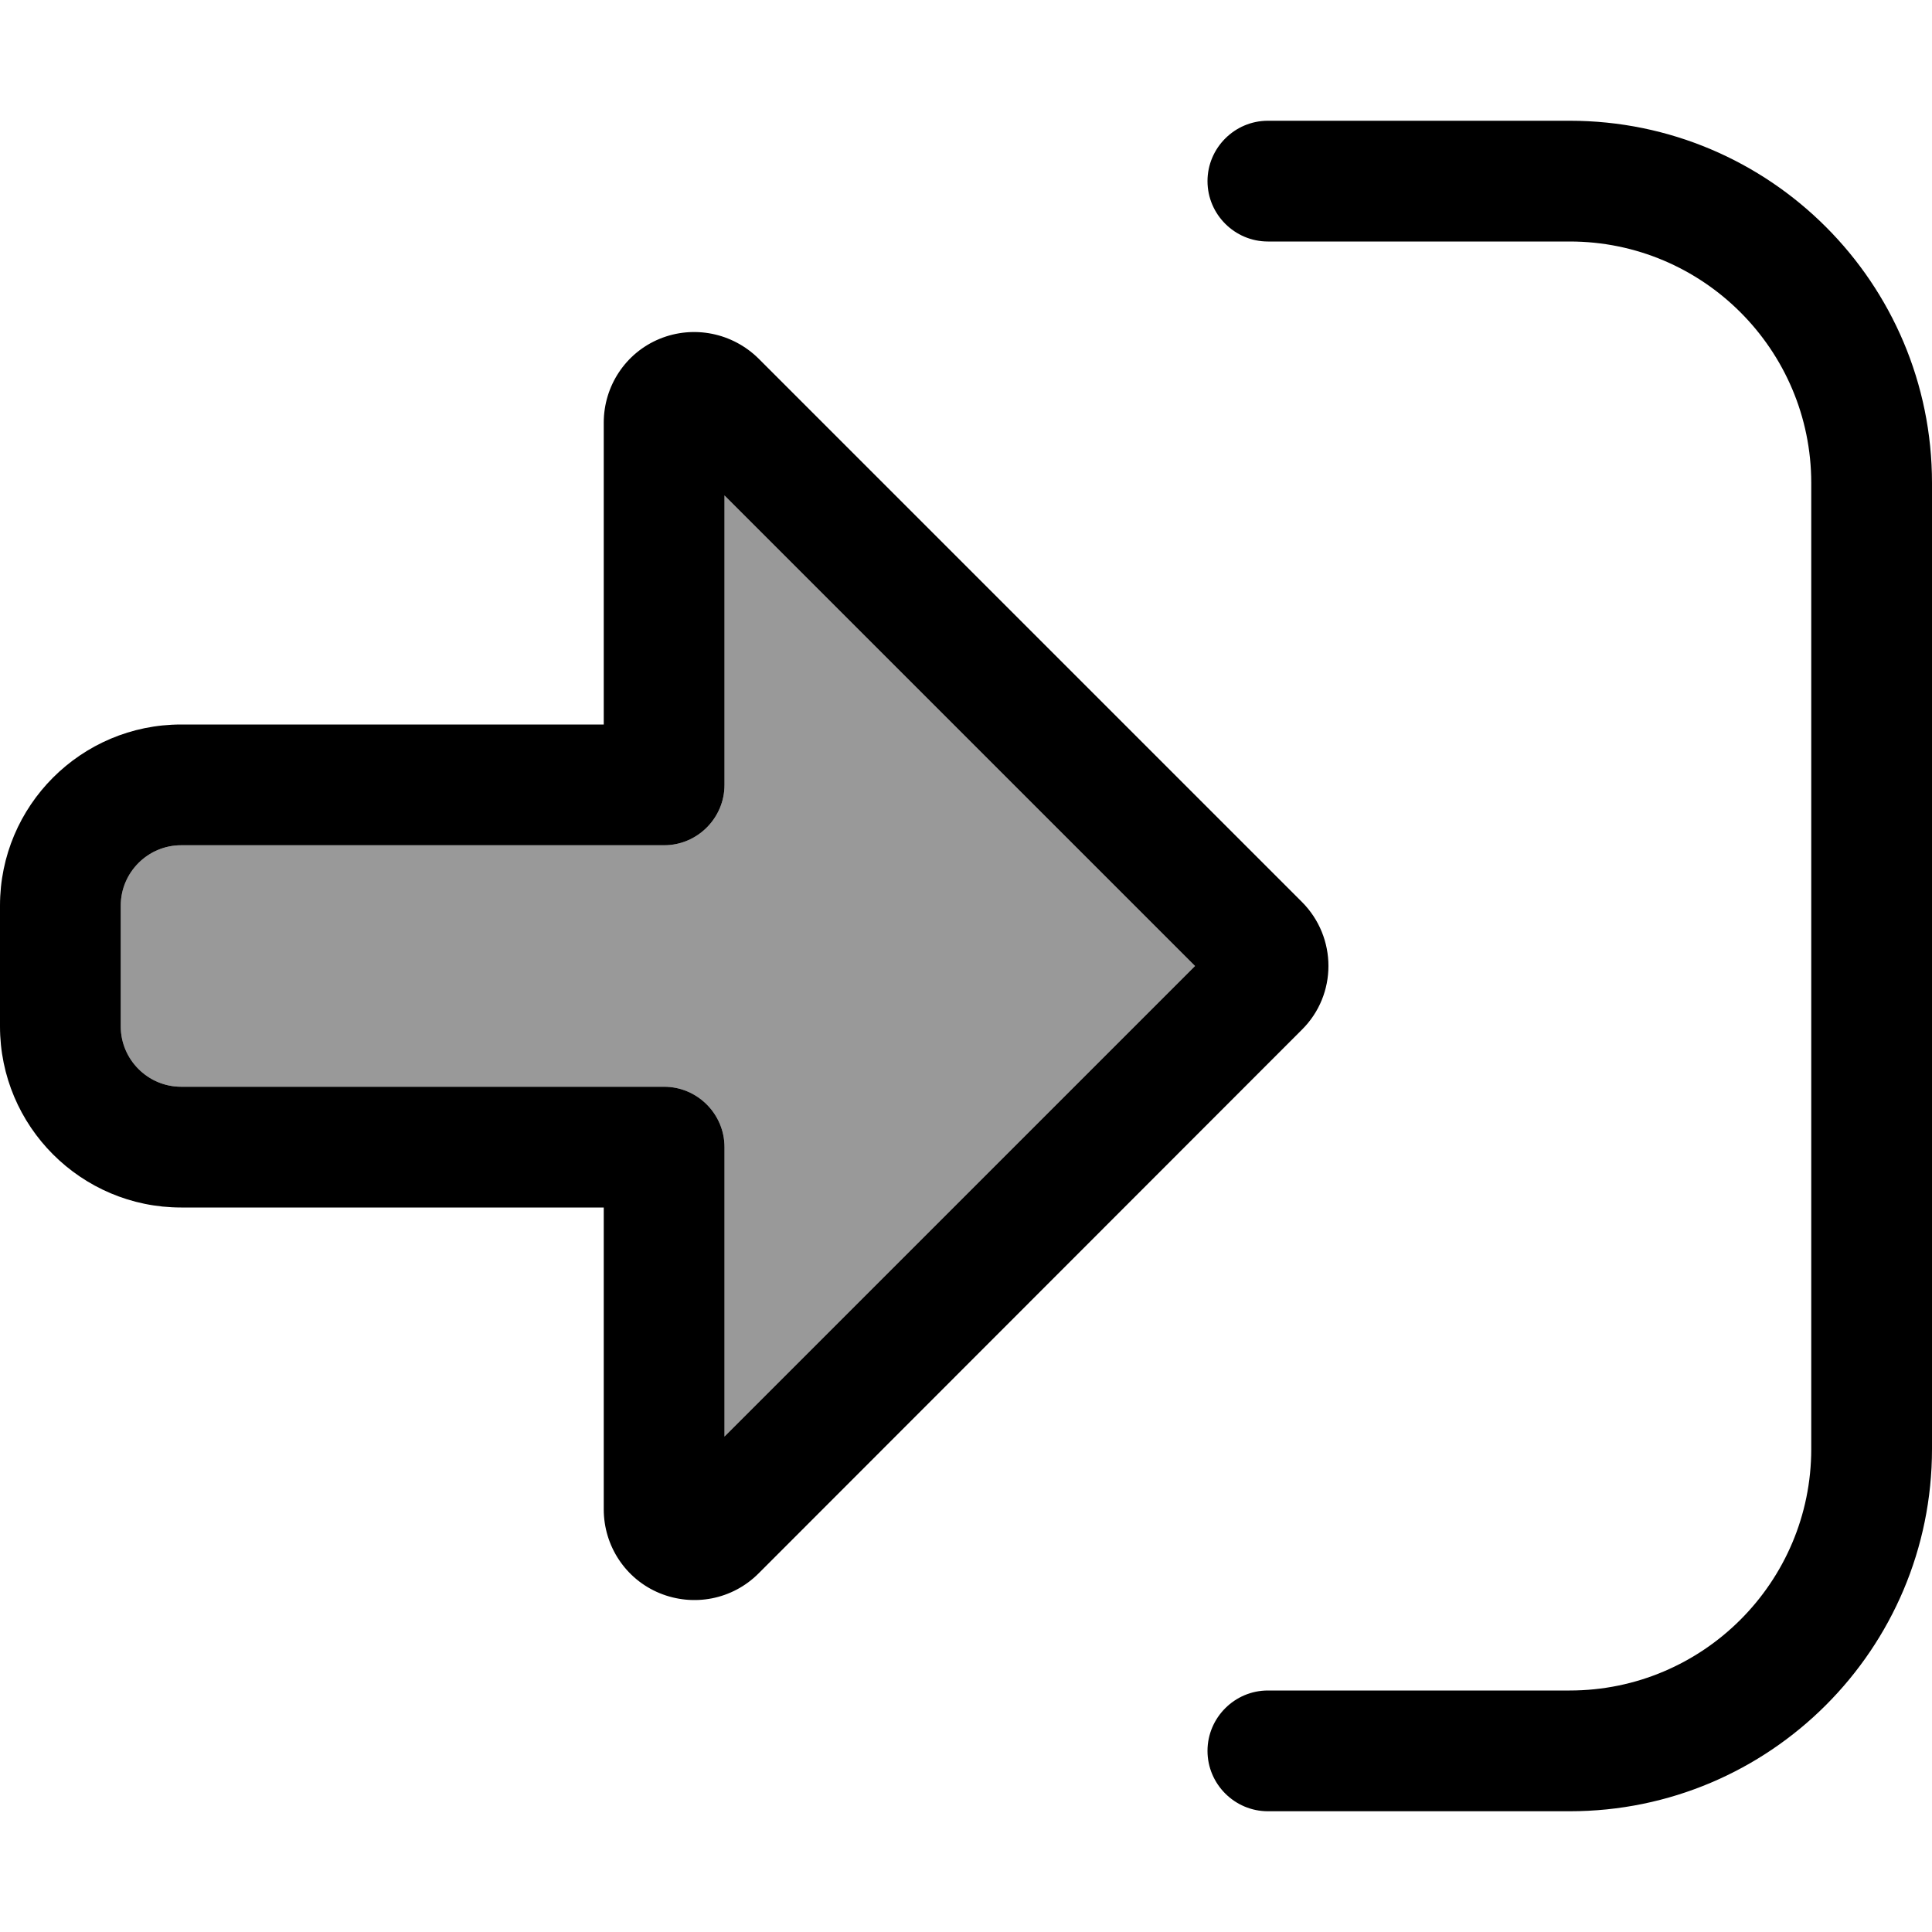 <svg xmlns="http://www.w3.org/2000/svg" viewBox="0 0 512 512"><!--! Font Awesome Pro 7.1.0 by @fontawesome - https://fontawesome.com License - https://fontawesome.com/license (Commercial License) Copyright 2025 Fonticons, Inc. --><path opacity=".4" fill="currentColor" d="M32 240l0 32c0 8.8 7.2 16 16 16l128 0c8.8 0 16 7.2 16 16L192 380.7 316.7 256 192 131.3 192 208c0 8.8-7.2 16-16 16L48 224c-8.8 0-16 7.2-16 16z"/><path fill="currentColor" d="M201 95L345 239c9.4 9.4 9.4 24.6 0 33.9L201 417c-6.9 6.9-17.2 8.9-26.2 5.2S160 409.7 160 400l0-80-112 0c-26.5 0-48-21.5-48-48l0-32c0-26.5 21.5-48 48-48l112 0 0-80c0-9.7 5.8-18.5 14.8-22.2S194.1 88.2 201 95zm-9 285.7L316.7 256 192 131.3 192 208c0 8.8-7.2 16-16 16L48 224c-8.8 0-16 7.2-16 16l0 32c0 8.8 7.2 16 16 16l128 0c8.8 0 16 7.2 16 16l0 76.7zM336 448l80 0c35.3 0 64-28.7 64-64l0-256c0-35.3-28.7-64-64-64l-80 0c-8.8 0-16-7.2-16-16s7.2-16 16-16l80 0c53 0 96 43 96 96l0 256c0 53-43 96-96 96l-80 0c-8.8 0-16-7.2-16-16s7.2-16 16-16z"/></svg>